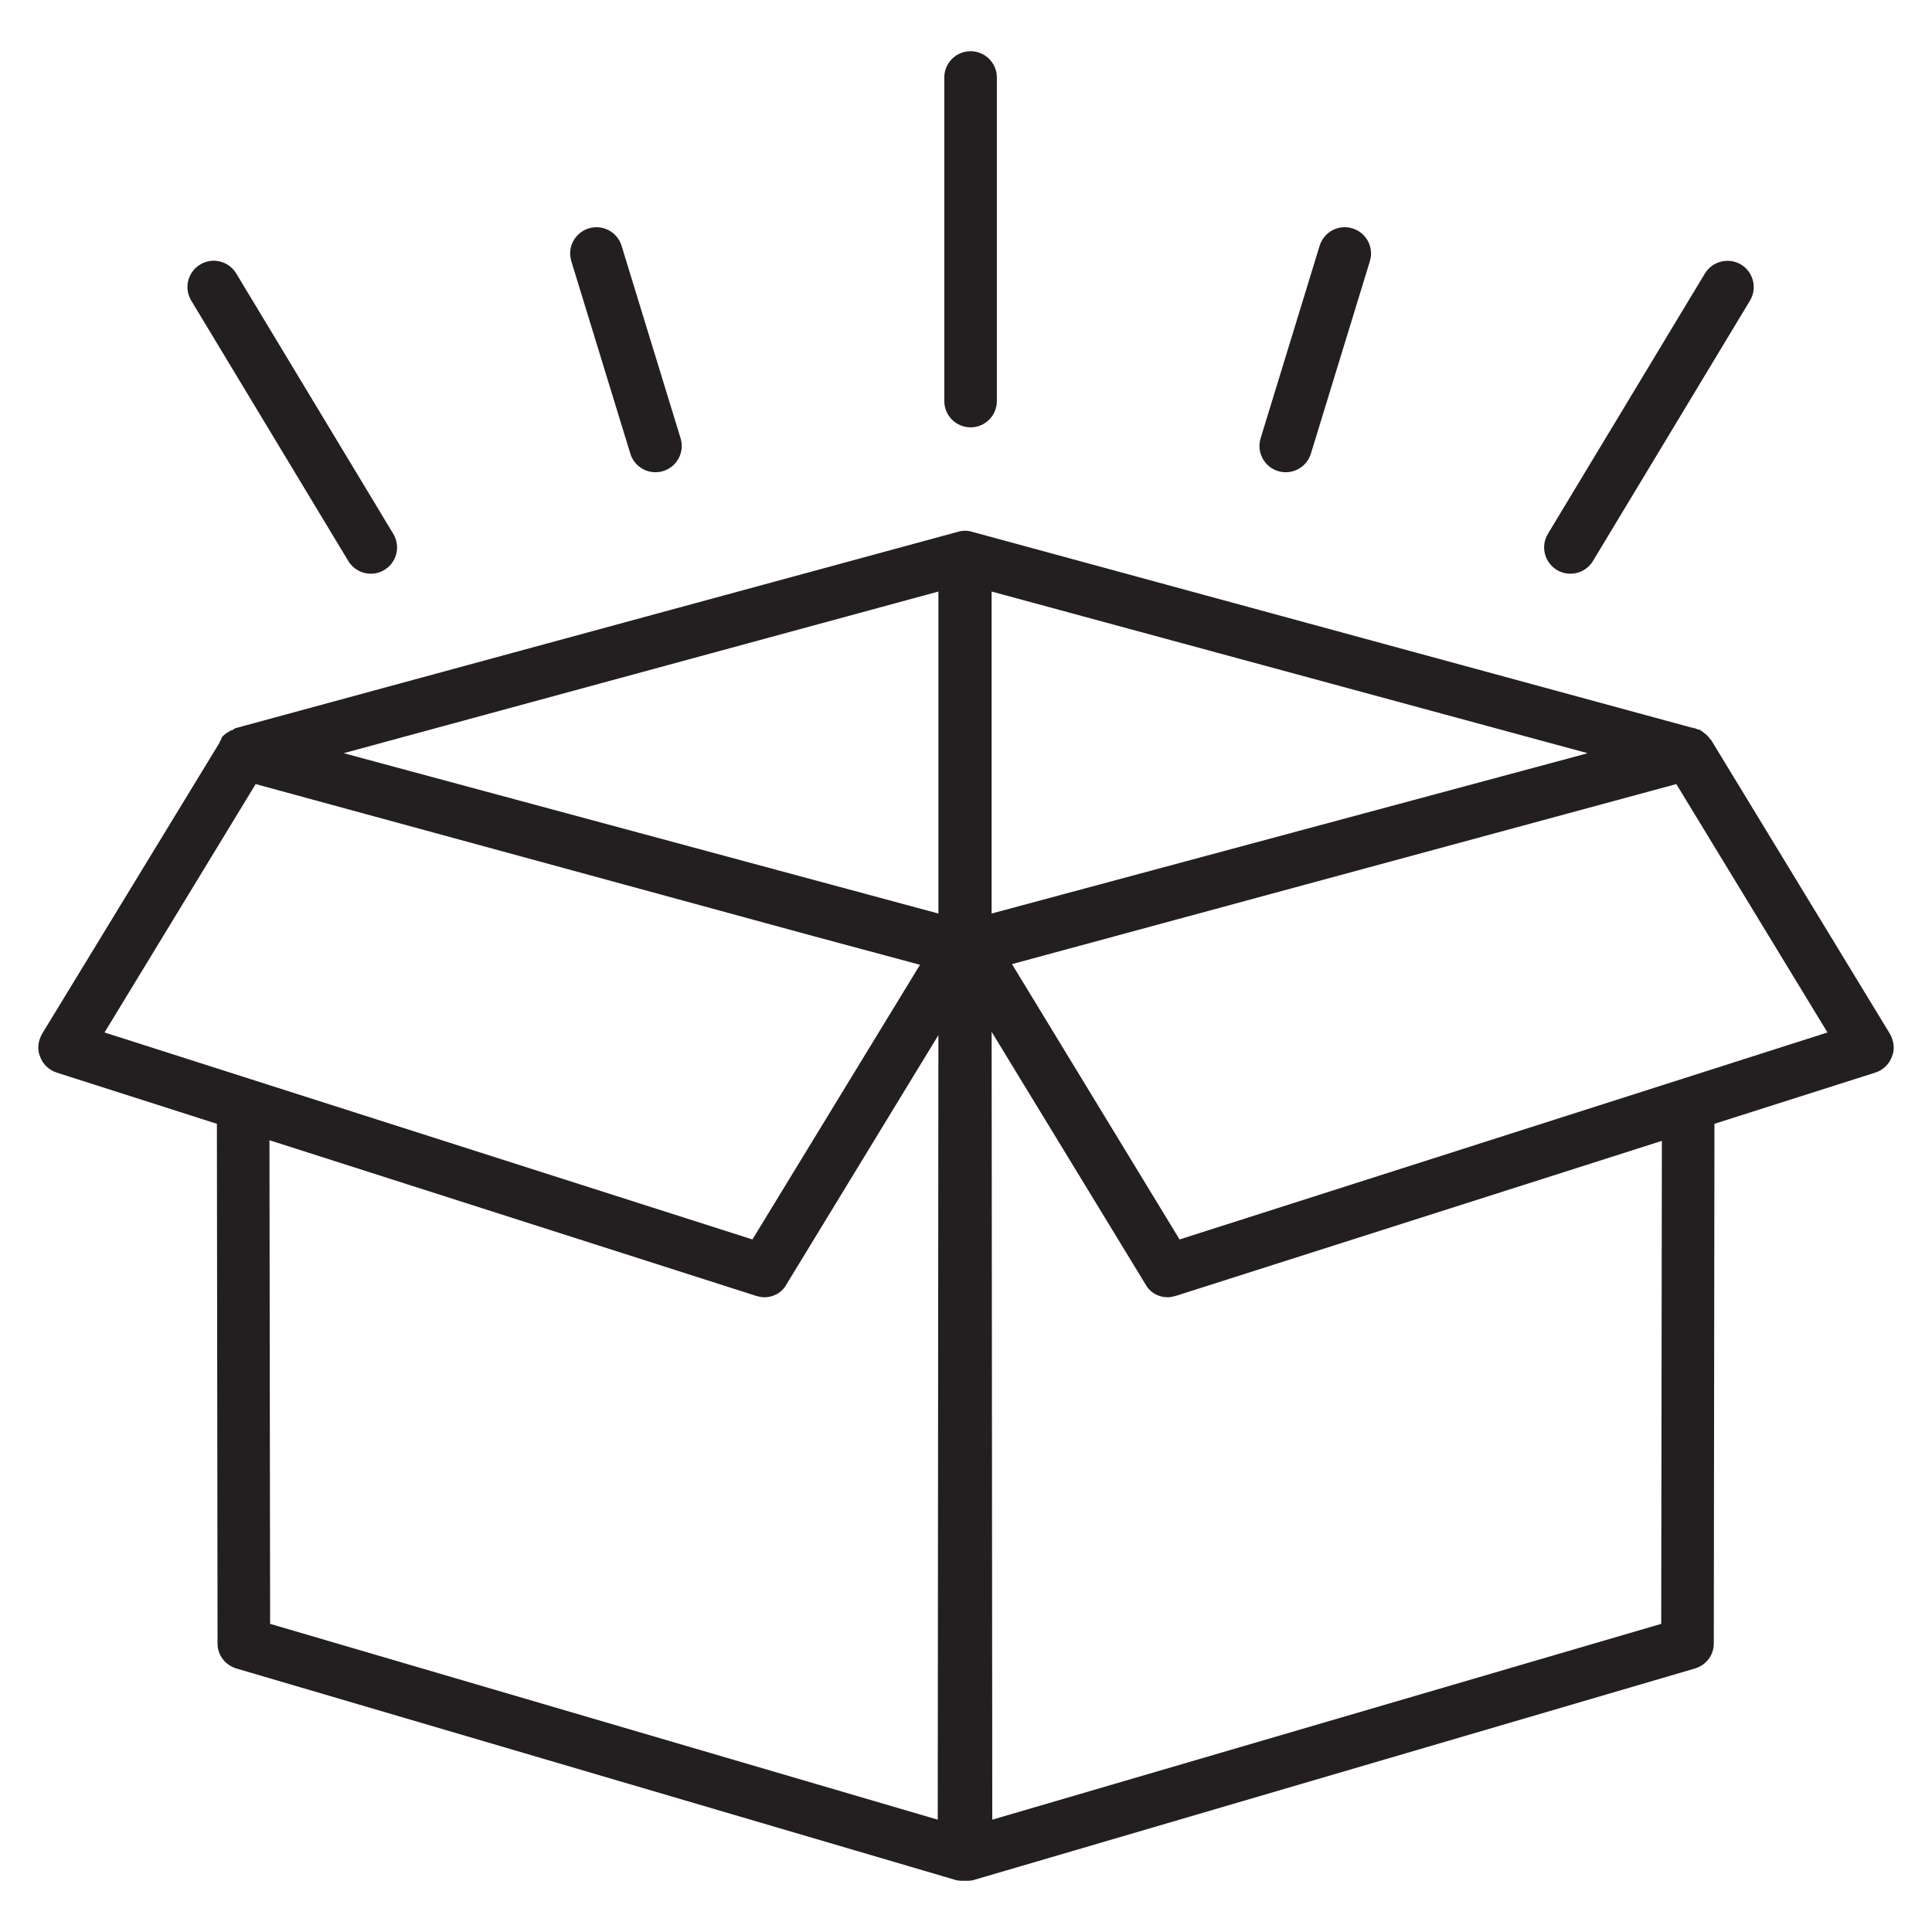 <?xml version="1.0" encoding="UTF-8"?>
<svg id="Isolation_Mode" xmlns="http://www.w3.org/2000/svg" version="1.1" viewBox="0 0 1640.86 1640.86">
  <!-- Generator: Adobe Illustrator 29.0.1, SVG Export Plug-In . SVG Version: 2.1.0 Build 192)  -->
  <defs>
    <style>
      .st0 {
        fill: #231f20;
      }
    </style>
  </defs>
  <path class="st0" d="M1605.1,877.99l-151.8-249.46-1.12-1.12c-2.23-3.35-5.58-5.58-8.93-7.81-1.11,0-1.67,0-2.23-.56-.56,0-1.12-.56-1.67-.56h-.56l-1.68-.56h-.56l-611.1-166.31c-3.91-1.12-7.81-1.12-11.72,0l-613.89,166.87s-.56.56-1.12.56l-.56.56c-3.35,1.12-6.7,3.35-9.49,6.14-.56,1.11-.56,1.67-1.12,2.79-.56.56-1.11,1.67-1.11,2.23l-150.68,247.23c-3.35,6.14-4.47,12.84-1.68,19.54,2.23,6.14,7.26,11.16,13.95,13.39l136.17,43.53.56,441.45c0,10.05,6.7,18.42,16.19,21.21l611.1,179.7c2.23.56,4.47.56,6.7.56h1.68c2.23,0,4.47,0,6.14-.56l612.78-179.7c9.49-2.79,16.18-11.16,16.18-21.21l.56-441.45,136.73-43.53c6.7-2.23,11.72-7.26,13.95-13.39,2.79-6.7,1.67-13.39-1.68-19.54ZM88.78,876.88l128.36-210.96,474.93,129.48,89.29,24-142.31,233.28L88.78,876.88ZM796.43,1545.46l-567.02-166.31-.56-410.75,413.54,132.27c2.23.56,4.47,1.12,6.7,1.12,7.81,0,15.07-3.91,18.98-11.16l128.92-211.51-.56,666.35ZM796.99,775.86l-505.07-136.17,505.07-137.29v273.46ZM842.19,502.4l506.18,137.29-3.91,1.11-502.28,135.06v-273.46ZM1410.88,1379.15l-568.13,166.31-.56-669.14,130.59,214.3c3.91,7.26,11.16,11.16,18.98,11.16,2.23,0,4.47-.56,6.7-1.12l412.98-131.71-.56,410.2ZM1001.81,1052.67l-142.31-233.84,564.22-152.91,128.36,210.96-550.27,175.79Z"/>
  <path class="st0" d="M1322.24,484.08c3.6,2.15,7.58,3.19,11.5,3.19,7.58,0,14.96-3.84,19.16-10.79l133.36-221.16c6.35-10.55,2.94-24.28-7.6-30.66-10.49-6.24-24.25-2.94-30.66,7.6l-133.36,221.16c-6.35,10.55-2.94,24.28,7.6,30.66Z"/>
  <path class="st0" d="M1085.46,400.09c2.18.68,4.39.98,6.54.98,9.56,0,18.39-6.16,21.34-15.78l50.11-163.45c3.62-11.77-3-24.28-14.8-27.88-11.91-3.65-24.25,3-27.88,14.8l-50.11,163.45c-3.62,11.77,3,24.28,14.8,27.88Z"/>
  <path class="st0" d="M535.34,385.29c2.94,9.62,11.77,15.78,21.34,15.78,2.15,0,4.36-.3,6.54-.98,11.8-3.6,18.42-16.1,14.8-27.88l-50.11-163.45c-3.6-11.77-16-18.42-27.88-14.8-11.8,3.6-18.42,16.1-14.8,27.88l50.11,163.45Z"/>
  <path class="st0" d="M295.81,476.47c4.17,6.95,11.55,10.79,19.13,10.79,3.92,0,7.9-1.04,11.5-3.22,10.57-6.35,13.95-20.08,7.58-30.63l-133.39-221.16c-6.32-10.55-20.14-13.98-30.63-7.58-10.57,6.35-13.95,20.08-7.58,30.63l133.39,221.16Z"/>
  <path class="st0" d="M824.32,362.95c12.32,0,22.32-10,22.32-22.32V65.81c0-12.32-10-22.32-22.32-22.32s-22.32,10-22.32,22.32v274.82c0,12.32,10,22.32,22.32,22.32Z"/>
</svg>
